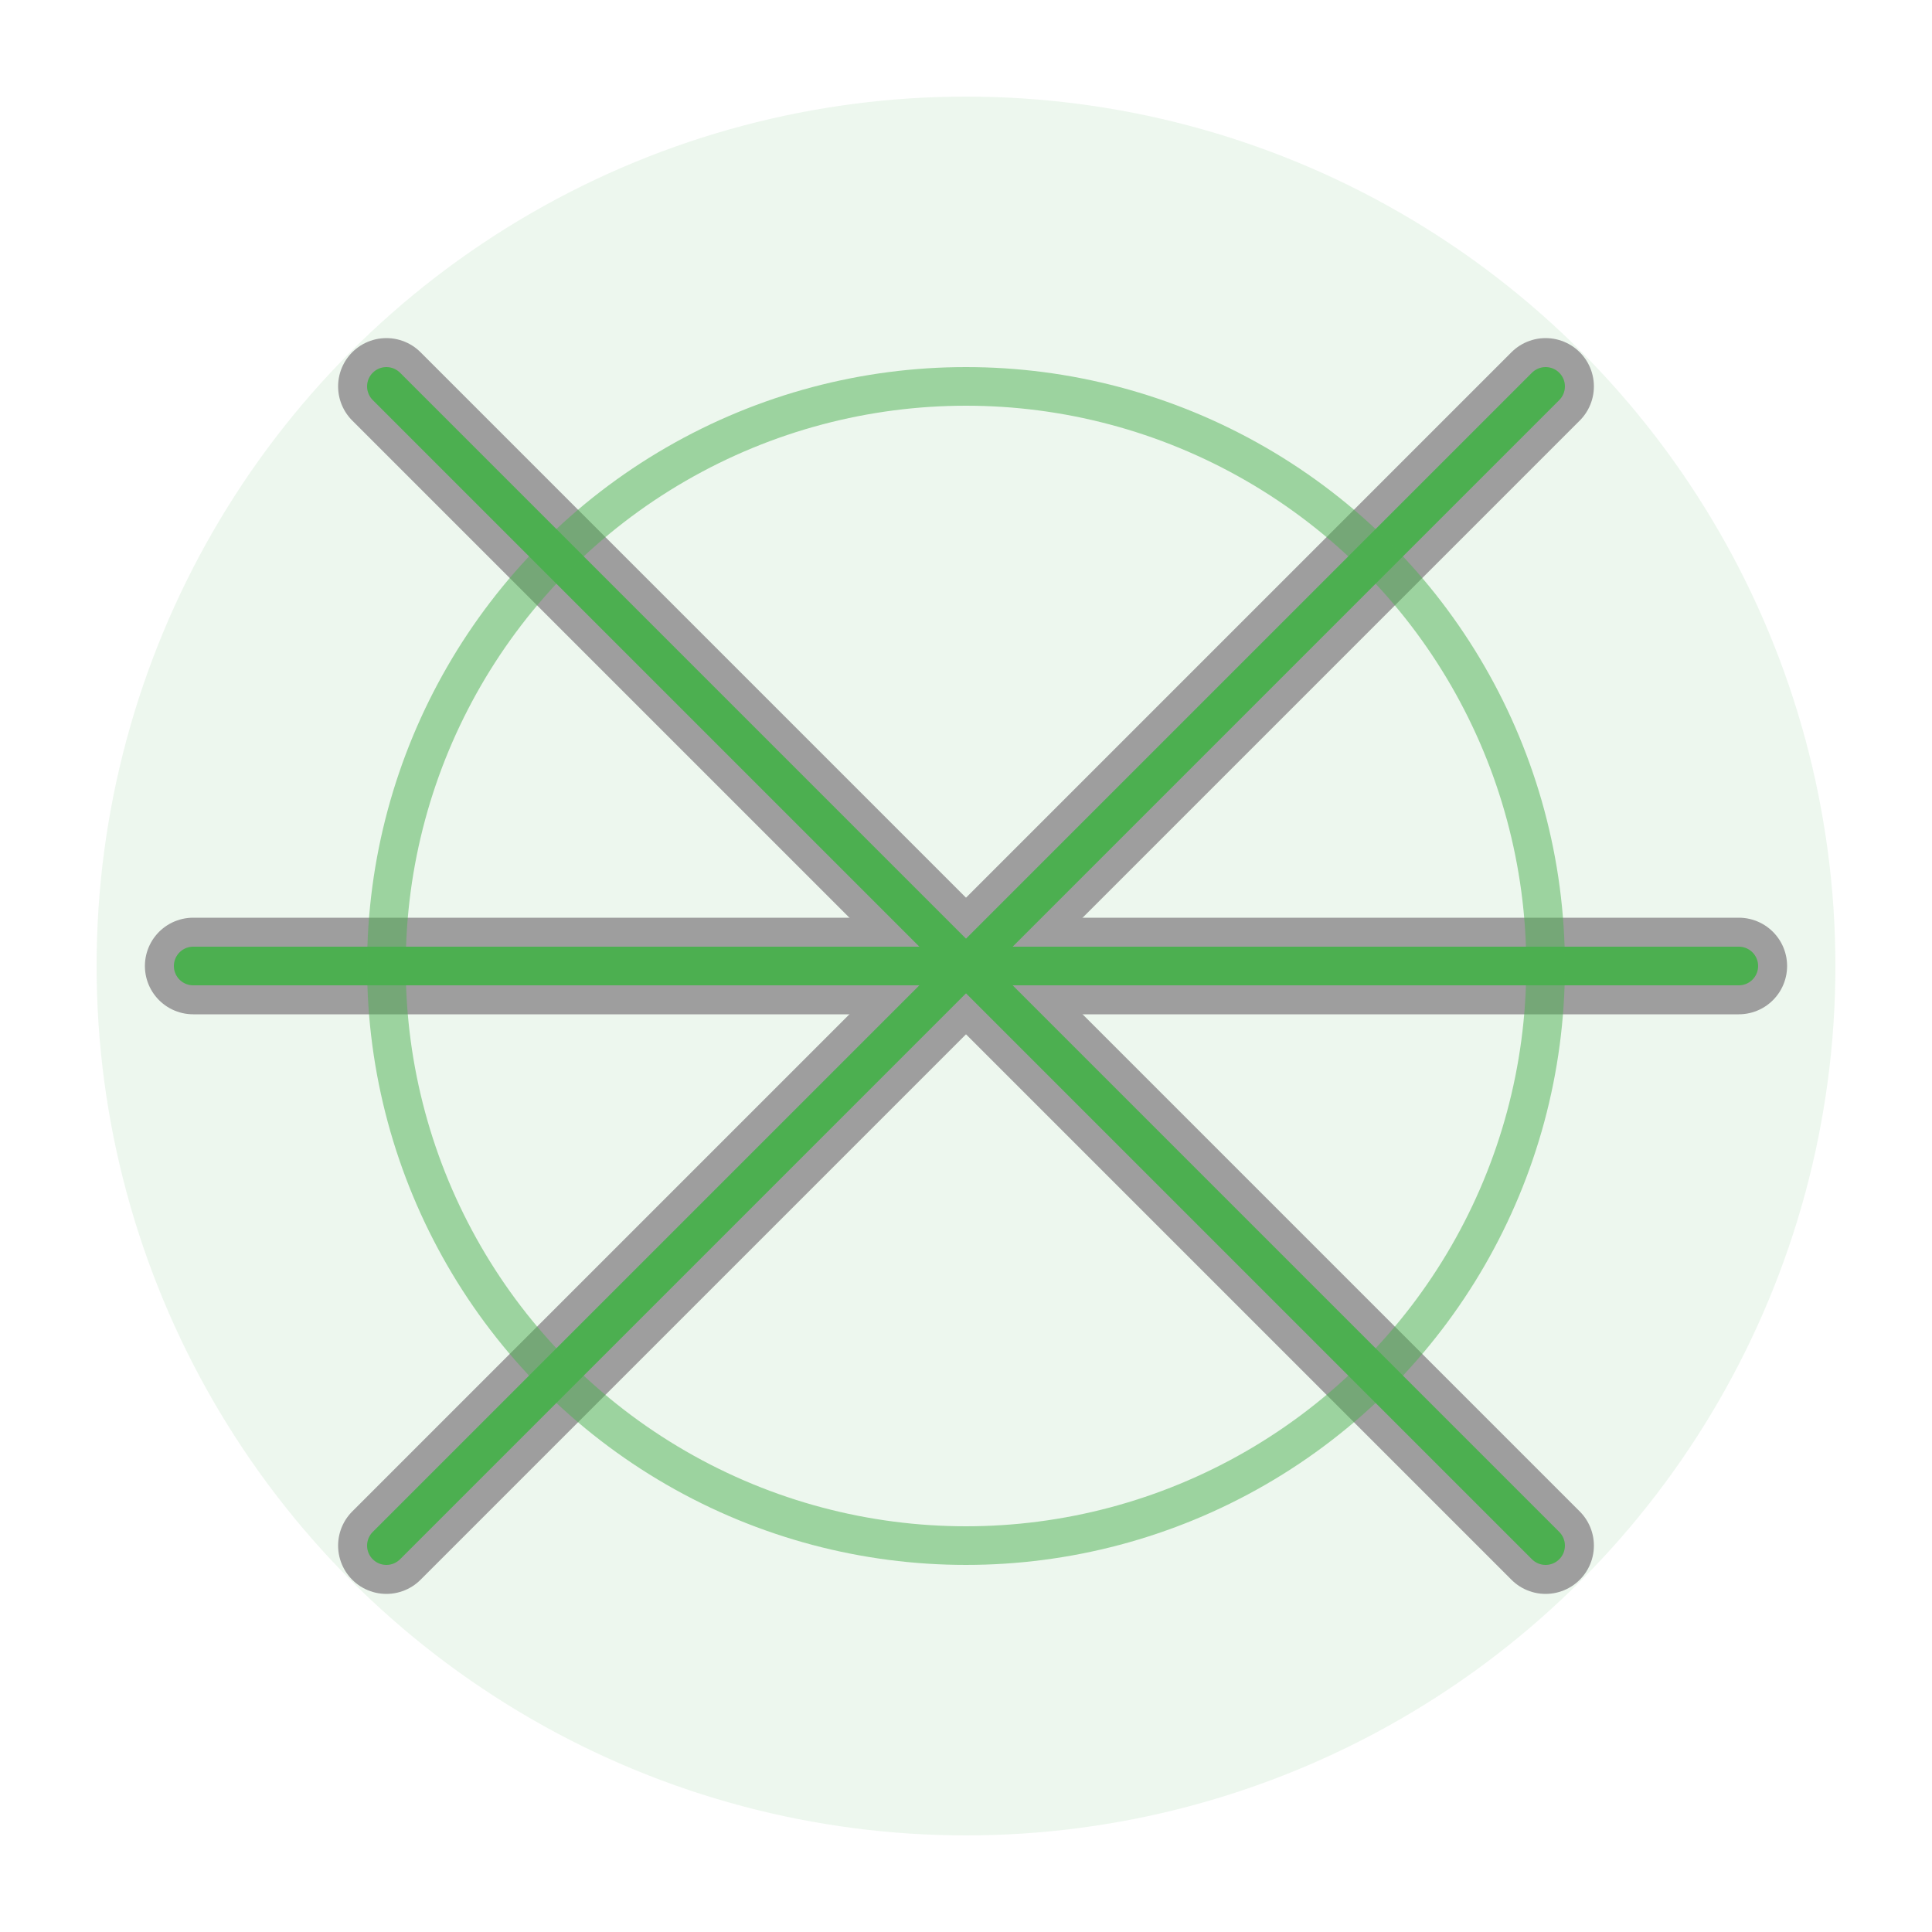 <?xml version="1.0" encoding="UTF-8"?>
<svg width="100" height="100" viewBox="0 0 100 100" xmlns="http://www.w3.org/2000/svg">
  <!-- 背景圆 -->
  <circle cx="50" cy="50" r="45" fill="#4caf50" opacity="0.1"/>
  
  <!-- 三刀流效果 -->
  <path d="M20,80 L80,20" stroke="#9e9e9e" stroke-width="5" stroke-linecap="round" fill="none"/>
  <path d="M20,20 L80,80" stroke="#9e9e9e" stroke-width="5" stroke-linecap="round" fill="none"/>
  <path d="M10,50 L90,50" stroke="#9e9e9e" stroke-width="5" stroke-linecap="round" fill="none"/>
  
  <!-- 刀光效果 -->
  <path d="M20,80 L80,20" stroke="#4caf50" stroke-width="2" stroke-linecap="round" fill="none">
    <animate attributeName="opacity" values="1;0.3;1" dur="1.5s" repeatCount="indefinite"/>
  </path>
  <path d="M20,20 L80,80" stroke="#4caf50" stroke-width="2" stroke-linecap="round" fill="none">
    <animate attributeName="opacity" values="1;0.3;1" dur="1.5s" repeatCount="indefinite" begin="0.5s"/>
  </path>
  <path d="M10,50 L90,50" stroke="#4caf50" stroke-width="2" stroke-linecap="round" fill="none">
    <animate attributeName="opacity" values="1;0.3;1" dur="1.5s" repeatCount="indefinite" begin="1s"/>
  </path>
  
  <!-- 冲击波 -->
  <circle cx="50" cy="50" r="30" fill="none" stroke="#4caf50" stroke-width="2" opacity="0.5">
    <animate attributeName="r" values="30;40;30" dur="2s" repeatCount="indefinite"/>
    <animate attributeName="opacity" values="0.5;0.1;0.5" dur="2s" repeatCount="indefinite"/>
  </circle>
</svg>